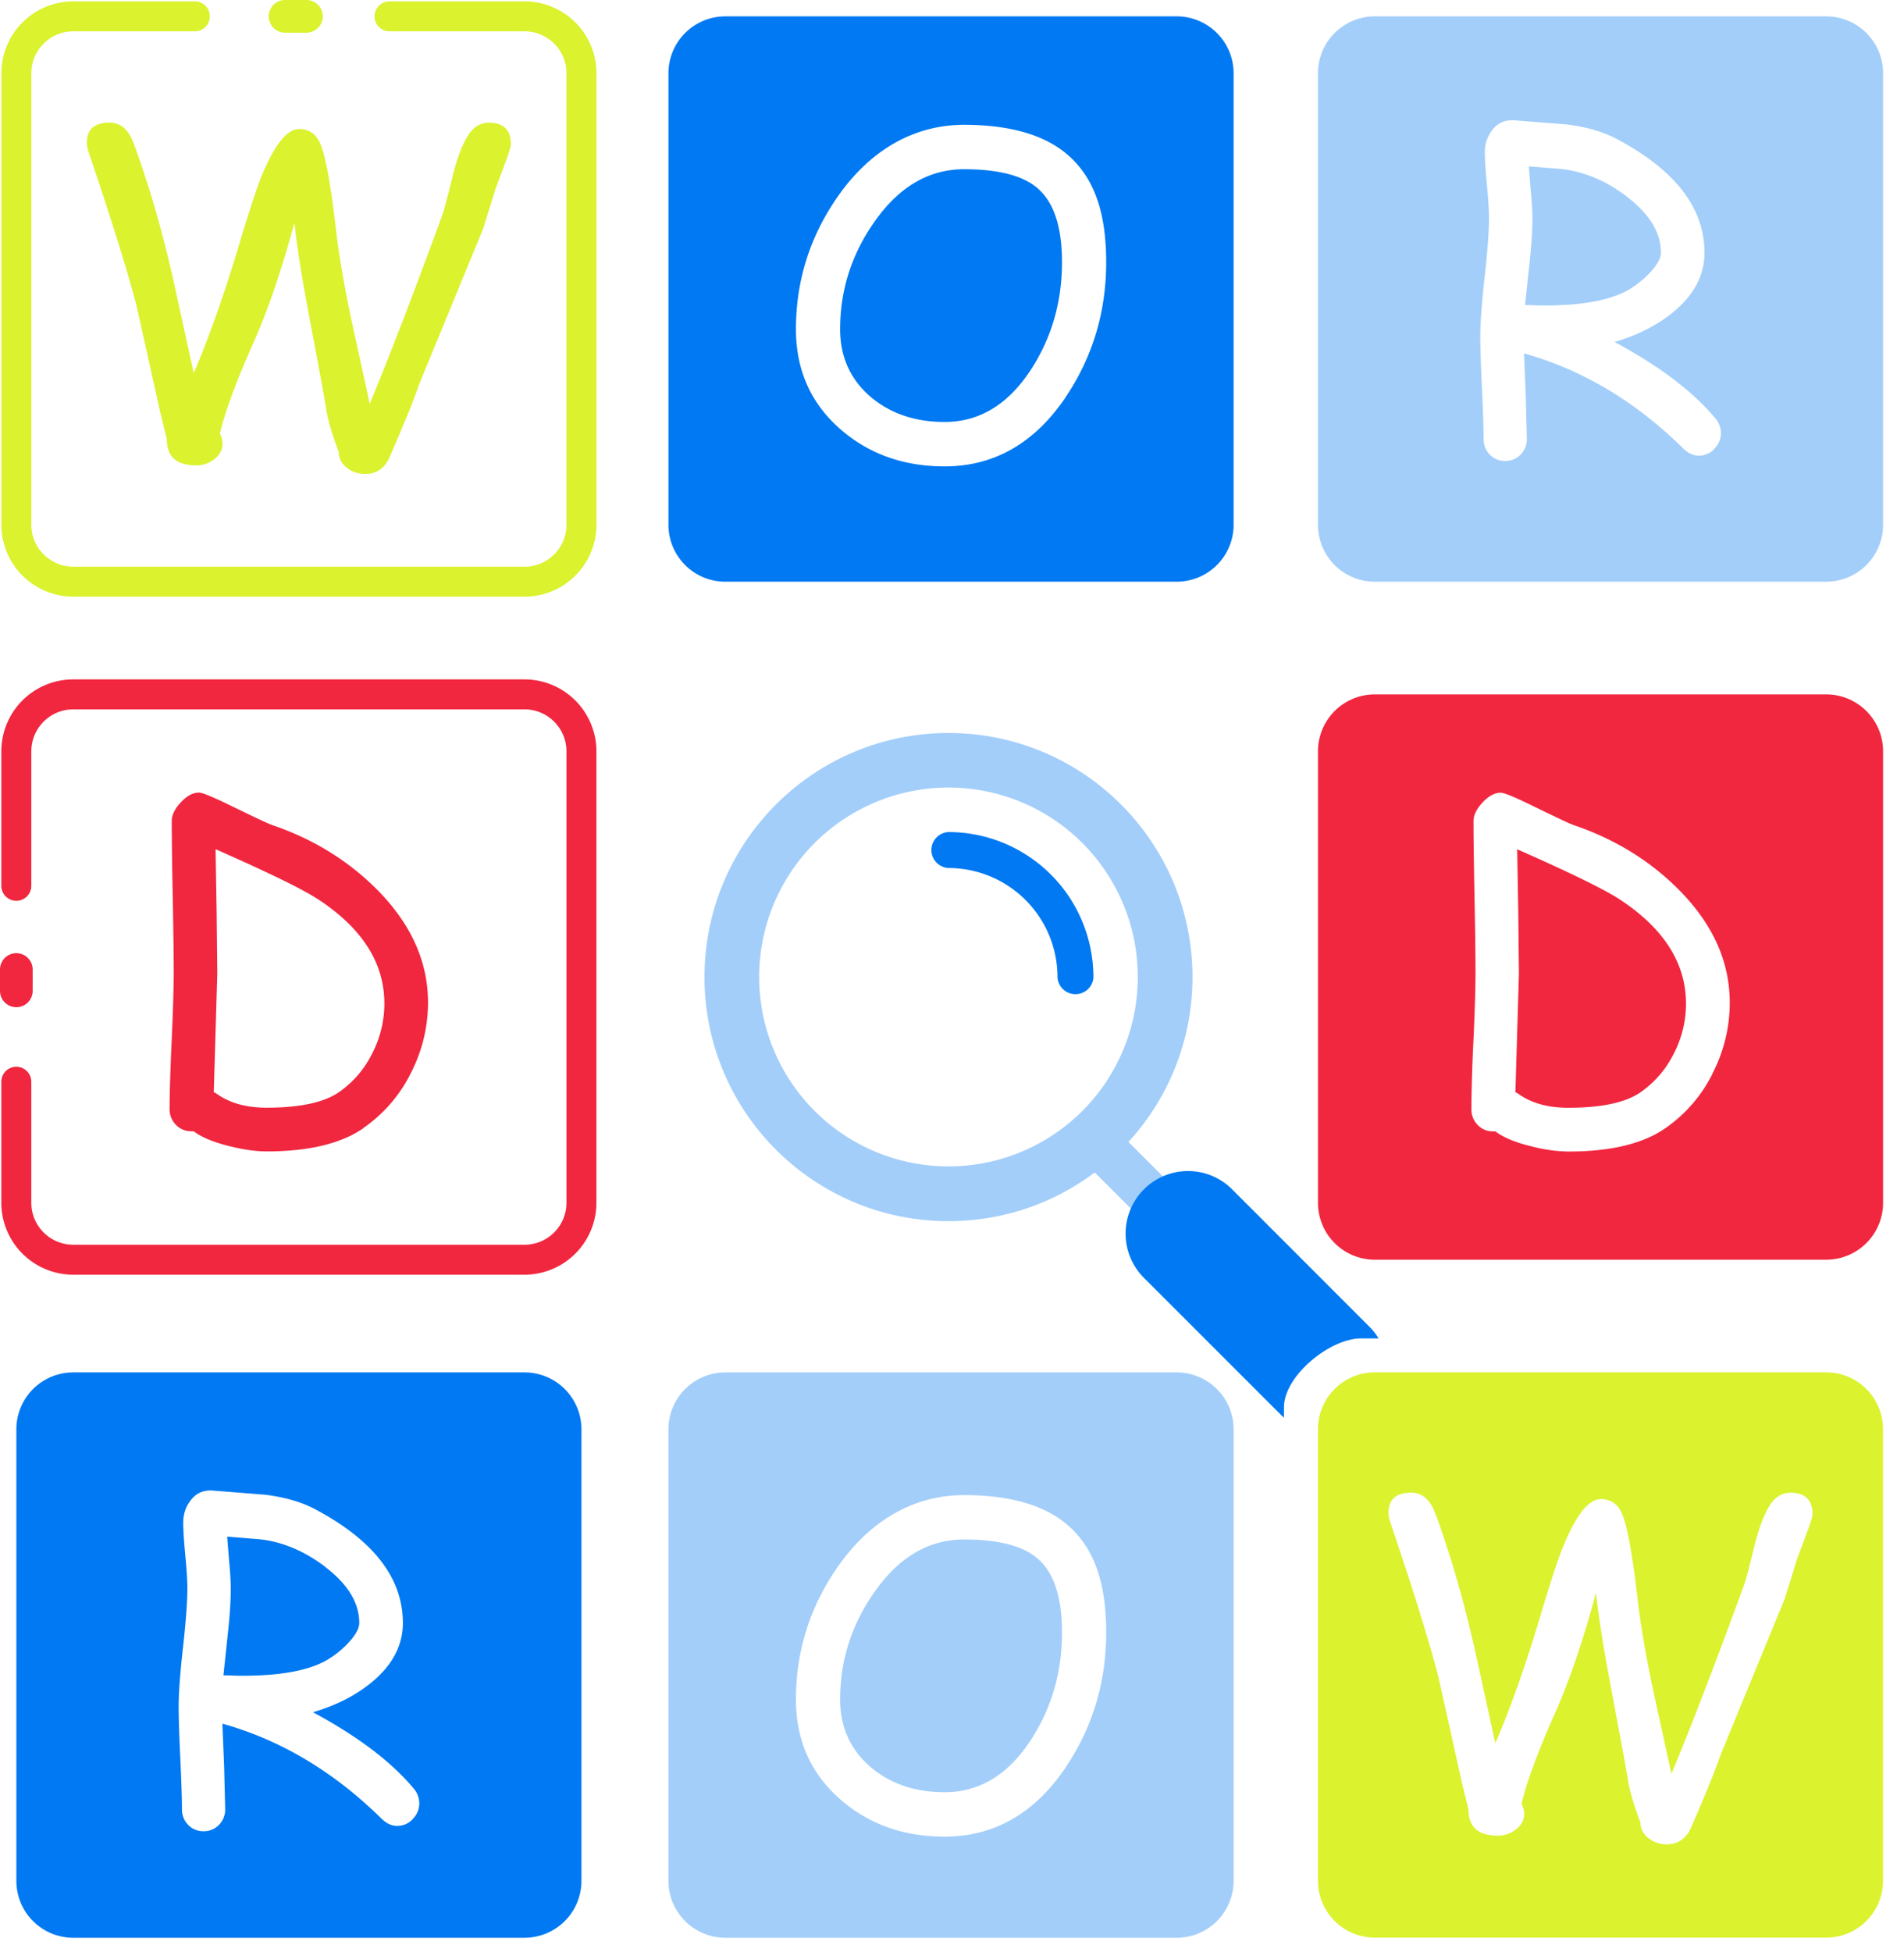 <svg xmlns="http://www.w3.org/2000/svg" fill="none" viewBox="0 0 81 83">
  <path fill="#DBF22E" d="M22.317 25.374H3.116a3.062 3.062 0 0 1-3.058-3.058v-19.2A3.062 3.062 0 0 1 3.116.058h5.147a.638.638 0 1 1 0 1.275H3.116c-.984 0-1.783.802-1.783 1.783v19.2c0 .984.802 1.783 1.783 1.783h19.2c.985 0 1.783-.802 1.783-1.783v-19.2c0-.984-.802-1.783-1.782-1.783h-5.721a.638.638 0 1 1 0-1.275h5.72a3.062 3.062 0 0 1 3.059 3.058v19.2a3.062 3.062 0 0 1-3.058 3.058Z"/>
  <path fill="#DBF22E" d="M13.036 1.39h-.908a.695.695 0 1 1 0-1.39h.908a.695.695 0 1 1 0 1.39Z"/>
  <path fill="#F1273F" d="M22.316 54.207h-19.2a3.062 3.062 0 0 1-3.06-3.057v-5.148a.638.638 0 1 1 1.276 0v5.148c0 .983.801 1.782 1.782 1.782h19.201c.984 0 1.783-.802 1.783-1.782V31.949c0-.984-.802-1.783-1.783-1.783h-19.2c-.985 0-1.783.802-1.783 1.783v5.72a.638.638 0 1 1-1.276 0v-5.72a3.062 3.062 0 0 1 3.058-3.058h19.201a3.062 3.062 0 0 1 3.058 3.058v19.2a3.062 3.062 0 0 1-3.058 3.058Z"/>
  <path fill="#F1273F" d="M.695 42.832A.695.695 0 0 1 0 42.137v-.908a.695.695 0 1 1 1.39 0v.908a.695.695 0 0 1-.695.695Z"/>
  <path fill="#DBF22E" d="M15.53 20.154c-.283 0-.532-.079-.748-.24-.246-.185-.367-.413-.367-.683-.282-.744-.462-1.348-.534-1.816-.073-.467-.316-1.791-.73-3.972-.312-1.652-.522-2.979-.625-3.98-.546 2.028-1.133 3.743-1.761 5.152-.726 1.628-1.197 2.903-1.41 3.827a.89.89 0 0 1 .11.416c0 .276-.124.504-.367.683a1.223 1.223 0 0 1-.756.249c-.83 0-1.245-.37-1.245-1.115l-.286-1.169-1.005-4.515c-.4-1.525-1.081-3.708-2.047-6.553a1.23 1.23 0 0 1-.063-.368c0-.57.321-.856.968-.856.401 0 .708.218.923.653.11.221.334.856.675 1.907.36 1.111.725 2.45 1.087 4.017l.892 4.075c.656-1.524 1.312-3.38 1.962-5.566.401-1.333.705-2.259.911-2.775.553-1.358 1.09-2.038 1.613-2.038.43 0 .734.219.91.653.222.528.447 1.789.675 3.778.121 1.008.33 2.216.625 3.632l.793 3.622c.823-1.98 1.852-4.655 3.088-8.029.067-.185.222-.765.462-1.743.179-.72.397-1.278.656-1.676.221-.337.51-.507.865-.507.62 0 .932.307.932.923 0 .103-.097.413-.294.923l-.368.996-.507 1.64-2.736 6.653c-.252.732-.686 1.795-1.3 3.189-.221.413-.552.616-.995.616l-.004-.003Z"/>
  <path fill="#0079F2" d="M50.06 24.737H30.857a2.42 2.42 0 0 1-2.42-2.42V3.116a2.42 2.42 0 0 1 2.42-2.42H50.06a2.42 2.42 0 0 1 2.42 2.42v19.2a2.42 2.42 0 0 1-2.42 2.42Zm-4.735-7.835c1.154-1.71 1.734-3.626 1.734-5.751 0-2.126-.513-3.532-1.54-4.48-.983-.907-2.487-1.363-4.506-1.363-2.02 0-3.856.966-5.262 2.894-1.26 1.74-1.89 3.671-1.89 5.797 0 1.746.638 3.17 1.917 4.276 1.205 1.038 2.672 1.558 4.406 1.558 2.101 0 3.817-.978 5.144-2.93h-.003Zm-1.133-8.849c.656.596.987 1.628.987 3.098 0 1.676-.434 3.188-1.3 4.534-.971 1.506-2.2 2.259-3.695 2.259-1.242 0-2.283-.35-3.125-1.05-.877-.745-1.318-1.707-1.318-2.895 0-1.658.483-3.176 1.449-4.552 1.044-1.5 2.32-2.25 3.826-2.25 1.506 0 2.554.285 3.18.856h-.004Z"/>
  <path fill="#A3CEFA" d="M77.69 24.737h-19.2a2.42 2.42 0 0 1-2.421-2.42V3.116a2.42 2.42 0 0 1 2.42-2.42h19.2a2.42 2.42 0 0 1 2.421 2.42v19.2a2.42 2.42 0 0 1-2.42 2.42Zm-4.762-5.651a.93.93 0 0 0 .283-.675.964.964 0 0 0-.24-.625c-.948-1.136-2.375-2.217-4.285-3.243 1.02-.3 1.87-.741 2.554-1.318.847-.72 1.272-1.546 1.272-2.478 0-1.904-1.245-3.517-3.732-4.837-.577-.307-1.287-.514-2.128-.617l-2.22-.176c-.413-.03-.735.115-.969.443a1.499 1.499 0 0 0-.294.923c0 .313.03.778.088 1.391.057.614.088 1.078.088 1.391 0 .559-.061 1.397-.186 2.517-.124 1.118-.185 1.96-.185 2.527 0 .486.025 1.209.07 2.171.046.963.07 1.686.07 2.171 0 .27.088.495.261.677a.877.877 0 0 0 .659.274.878.878 0 0 0 .659-.274.932.932 0 0 0 .261-.677l-.045-1.816-.073-1.806c2.487.695 4.749 2.046 6.784 4.053.203.198.422.295.652.295a.897.897 0 0 0 .66-.285l-.004-.006ZM69.2 8.357c.972.738 1.458 1.534 1.458 2.387 0 .24-.164.531-.489.874a4.037 4.037 0 0 1-.96.747c-.78.42-1.952.626-3.519.626-.091 0-.228 0-.41-.01a13.31 13.31 0 0 0-.4-.008l.194-1.834c.079-.732.118-1.343.118-1.835 0-.288-.021-.658-.064-1.114l-.09-1.114 1.363.109c.977.103 1.91.495 2.802 1.169l-.003.003Z"/>
  <path fill="#0079F2" d="M22.316 82.403h-19.2a2.42 2.42 0 0 1-2.42-2.42V60.782a2.42 2.42 0 0 1 2.42-2.42h19.2a2.42 2.42 0 0 1 2.42 2.42v19.2a2.42 2.42 0 0 1-2.42 2.42Zm-4.761-5.047a.93.93 0 0 0 .282-.674.964.964 0 0 0-.24-.626c-.947-1.136-2.374-2.217-4.284-3.243 1.02-.3 1.87-.74 2.553-1.318.848-.72 1.273-1.546 1.273-2.478 0-1.904-1.245-3.516-3.732-4.837-.577-.307-1.288-.513-2.129-.617l-2.22-.176c-.413-.03-.735.116-.968.444-.198.264-.295.57-.295.923 0 .313.03.777.088 1.39.058.614.088 1.078.088 1.391 0 .559-.06 1.397-.185 2.518C7.66 71.17 7.6 72.01 7.6 72.579c0 .486.024 1.209.07 2.171.045.963.07 1.686.07 2.172 0 .27.087.495.26.677a.877.877 0 0 0 .66.273.877.877 0 0 0 .658-.273.932.932 0 0 0 .262-.677l-.046-1.816-.073-1.807c2.487.695 4.75 2.047 6.784 4.054.204.197.422.294.653.294.252 0 .47-.094.659-.285l-.003-.006Zm-3.73-10.729c.973.738 1.458 1.534 1.458 2.387 0 .24-.163.532-.489.875a4.035 4.035 0 0 1-.96.747c-.78.419-1.952.625-3.518.625-.092 0-.228 0-.41-.009a13.31 13.31 0 0 0-.401-.009l.194-1.834c.079-.732.118-1.342.118-1.834 0-.289-.02-.66-.063-1.115l-.091-1.114 1.363.11c.978.102 1.91.494 2.803 1.168l-.003.003Z"/>
  <path fill="#A3CEFA" d="M50.06 82.403H30.857a2.42 2.42 0 0 1-2.42-2.42V60.782a2.42 2.42 0 0 1 2.42-2.42H50.06a2.42 2.42 0 0 1 2.42 2.42v19.2a2.42 2.42 0 0 1-2.42 2.42Zm-4.735-7.23c1.154-1.71 1.734-3.626 1.734-5.752s-.513-3.532-1.54-4.479c-.983-.908-2.487-1.363-4.506-1.363-2.02 0-3.856.965-5.262 2.893-1.26 1.74-1.89 3.672-1.89 5.797 0 1.746.638 3.17 1.917 4.276 1.205 1.039 2.672 1.558 4.406 1.558 2.101 0 3.817-.978 5.144-2.93h-.003Zm-1.133-8.85c.656.596.987 1.628.987 3.098 0 1.676-.434 3.188-1.3 4.534-.971 1.506-2.2 2.26-3.695 2.26-1.242 0-2.283-.35-3.125-1.052-.877-.744-1.318-1.71-1.318-2.894 0-1.658.483-3.176 1.449-4.552 1.044-1.5 2.32-2.25 3.826-2.25 1.506 0 2.554.286 3.18.857h-.004Z"/>
  <path fill="#DBF22E" d="M77.69 58.359h-19.2a2.42 2.42 0 0 0-2.421 2.42v19.198a2.419 2.419 0 0 0 2.42 2.42h19.2a2.416 2.416 0 0 0 2.418-2.42V60.779a2.418 2.418 0 0 0-2.417-2.42Zm-.878 6.969-.37.996-.507 1.643-2.736 6.653c-.252.732-.687 1.795-1.3 3.191-.222.413-.556.62-.996.62-.282 0-.532-.082-.747-.243-.243-.182-.368-.41-.368-.683-.282-.741-.461-1.348-.534-1.816-.073-.465-.319-1.789-.729-3.972-.313-1.652-.522-2.982-.628-3.981-.544 2.025-1.133 3.744-1.759 5.153-.725 1.628-1.193 2.903-1.409 3.823a.91.91 0 0 1 .113.416c0 .277-.125.504-.37.683-.222.164-.474.25-.757.25-.829 0-1.245-.37-1.245-1.115l-.285-1.172-1.005-4.516c-.401-1.524-1.078-3.71-2.044-6.553a1.244 1.244 0 0 1-.067-.37c0-.571.322-.86.969-.86.4 0 .707.22.923.656.112.219.337.857.674 1.907.361 1.112.723 2.451 1.087 4.018l.893 4.075c.656-1.524 1.312-3.38 1.962-5.57.4-1.332.704-2.258.914-2.775.552-1.357 1.09-2.037 1.612-2.037.431 0 .735.218.914.653.219.528.447 1.788.671 3.777.122 1.008.331 2.22.626 3.632l.792 3.623c.826-1.98 1.853-4.655 3.089-8.03.07-.181.221-.764.461-1.74.18-.716.398-1.278.653-1.678.222-.337.51-.508.866-.508.622 0 .932.307.932.92 0 .104-.097.414-.295.924v.006Z"/>
  <path fill="#F1273F" d="M15.447 47.986c-.953.65-2.32.977-4.102.977-.45 0-.963-.07-1.54-.212-.695-.167-1.217-.38-1.567-.644h-.09a.887.887 0 0 1-.666-.276.933.933 0 0 1-.267-.675c0-.643.03-1.612.088-2.9.058-1.287.088-2.253.088-2.9 0-.72-.015-1.791-.042-3.221a187.142 187.142 0 0 1-.043-3.222c0-.252.128-.517.386-.793s.516-.416.774-.416c.149 0 .638.206 1.476.617.947.461 1.494.716 1.64.765 1.746.595 3.23 1.512 4.46 2.745 1.443 1.457 2.166 3.058 2.166 4.8 0 1.051-.246 2.06-.741 3.025a6.161 6.161 0 0 1-2.023 2.323l.003.007Zm-1.934-9.754c-.625-.413-2.074-1.118-4.342-2.12l.045 2.654.028 2.645-.15 5.032c.043.018.107.058.195.118.54.362 1.224.544 2.047.544 1.4 0 2.42-.216 3.06-.644a4.348 4.348 0 0 0 1.425-1.637 4.64 4.64 0 0 0 .531-2.144c0-1.733-.947-3.215-2.839-4.451v.003ZM77.69 53.57h-19.2a2.42 2.42 0 0 1-2.421-2.42V31.949a2.42 2.42 0 0 1 2.42-2.42h19.2a2.42 2.42 0 0 1 2.421 2.42v19.2a2.42 2.42 0 0 1-2.42 2.42Zm-4.844-7.908a6.543 6.543 0 0 0 .741-3.024c0-1.746-.722-3.347-2.165-4.801-1.23-1.236-2.715-2.15-4.46-2.745-.15-.049-.696-.304-1.64-.765-.835-.413-1.328-.617-1.476-.617-.258 0-.516.14-.775.416-.258.276-.385.54-.385.793 0 .72.015 1.791.042 3.222.028 1.427.043 2.502.043 3.221 0 .644-.03 1.613-.088 2.9a71.408 71.408 0 0 0-.088 2.9c0 .265.088.49.267.675.179.185.4.276.665.276h.091c.35.264.872.48 1.567.644a6.49 6.49 0 0 0 1.54.212c1.782 0 3.149-.325 4.102-.978a6.16 6.16 0 0 0 2.022-2.323l-.003-.006Zm-1.12-2.979a4.6 4.6 0 0 1-.531 2.144 4.348 4.348 0 0 1-1.425 1.637c-.637.431-1.658.644-3.06.644-.824 0-1.507-.182-2.047-.544a1.17 1.17 0 0 0-.195-.118l.15-5.032-.028-2.645-.046-2.654c2.269 1.002 3.714 1.71 4.343 2.12 1.891 1.236 2.839 2.718 2.839 4.451v-.003Z"/>
  <path fill="#0079F2" d="M46.515 41.548a6.173 6.173 0 0 0-6.164-6.165.766.766 0 0 0 0 1.53 4.642 4.642 0 0 1 4.637 4.638.766.766 0 0 0 1.53 0l-.003-.003Z"/>
  <path fill="#A3CEFA" d="m47.234 47.788-1.365 1.366 2.353 2.353 1.366-1.366-2.354-2.353Z"/>
  <path fill="#A3CEFA" d="M40.351 31.171c-5.733 0-10.38 4.647-10.38 10.38 0 5.733 4.647 10.379 10.38 10.379 5.733 0 10.38-4.646 10.38-10.38 0-5.732-4.647-10.379-10.38-10.379Zm0 18.43a8.054 8.054 0 1 1 0-16.11 8.053 8.053 0 0 1 8.053 8.057 8.052 8.052 0 0 1-8.053 8.053Z"/>
  <path fill="#0079F2" d="M58.644 56.916h-.738c-1.336 0-3.283 1.594-3.283 2.93v.44a2.623 2.623 0 0 1-.133-.124l-5.83-5.827a2.66 2.66 0 0 1 1.88-4.537c.68 0 1.36.261 1.879.78l5.827 5.828c.158.155.292.328.401.51h-.003Z"/>
</svg>